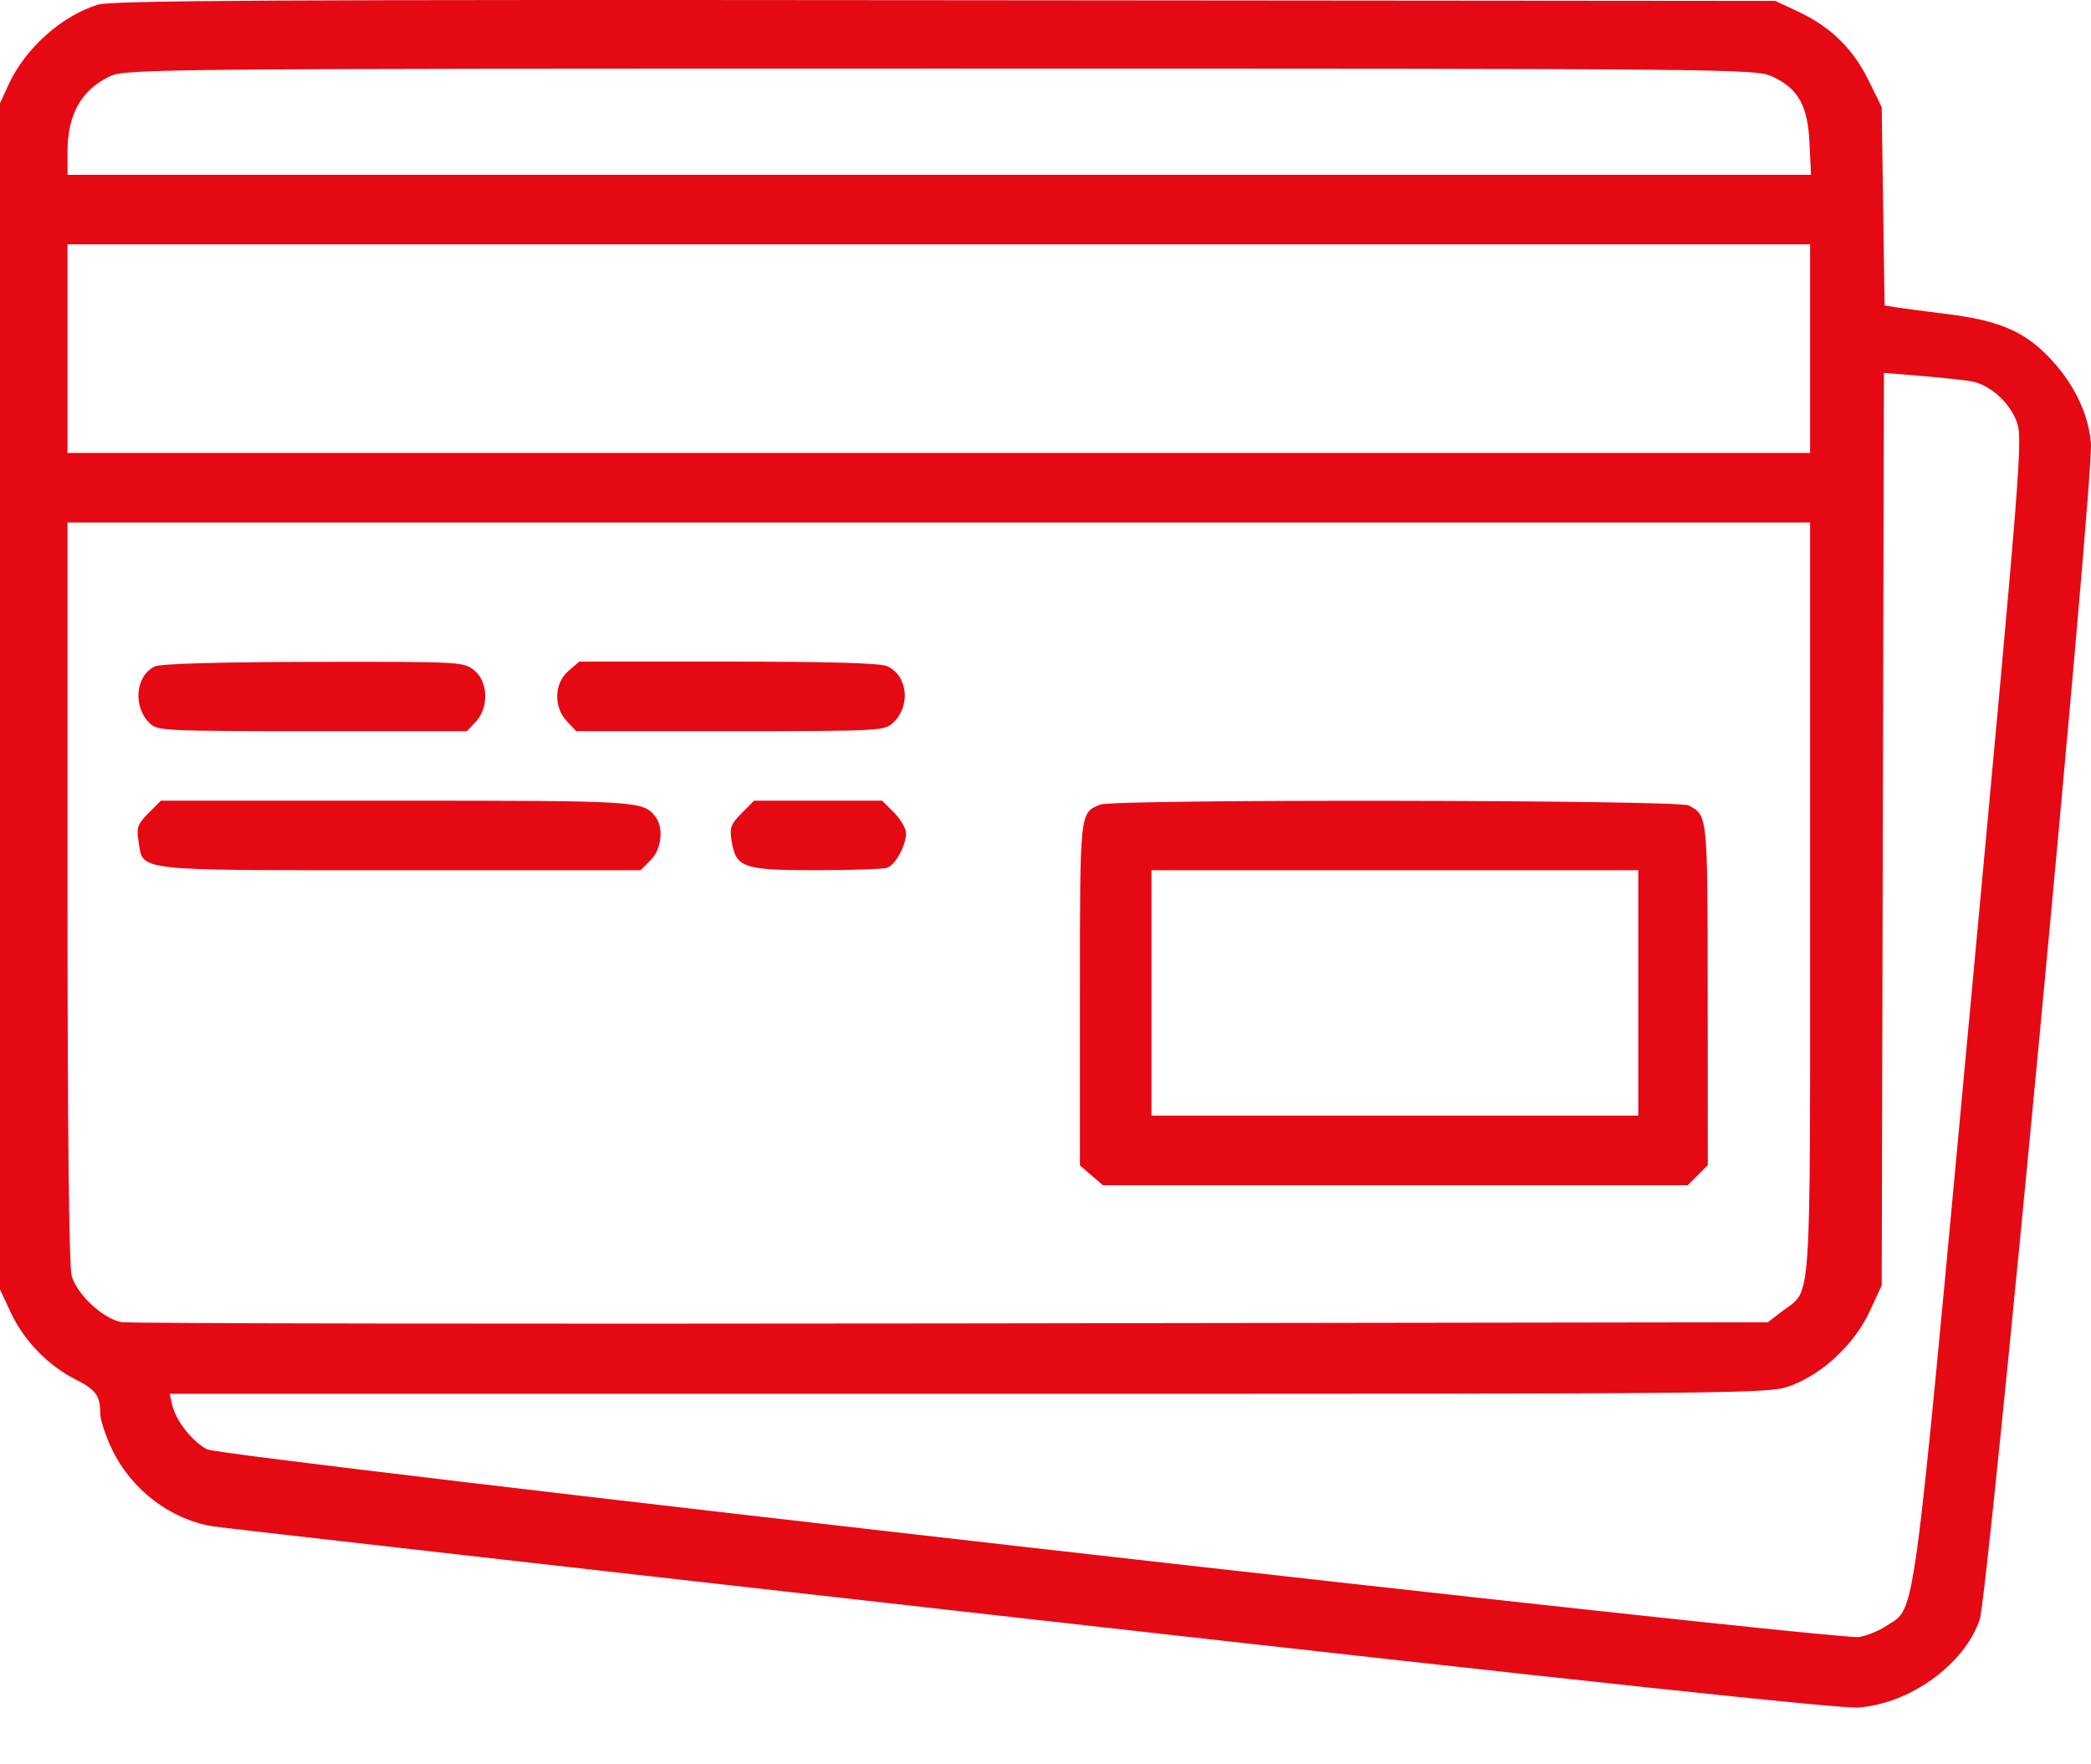 <svg width="32" height="27" viewBox="0 0 32 27" fill="none" xmlns="http://www.w3.org/2000/svg">
<path fill-rule="evenodd" clip-rule="evenodd" d="M1.491 0.073C0.94 0.246 0.388 0.74 0.135 1.287L0 1.58V10.657V19.734L0.166 20.088C0.366 20.515 0.734 20.896 1.148 21.106C1.47 21.269 1.534 21.357 1.534 21.633C1.534 21.725 1.614 21.969 1.712 22.175C2.006 22.794 2.606 23.253 3.258 23.358C3.394 23.38 9.027 24.02 15.776 24.779C24.211 25.729 28.169 26.152 28.44 26.131C29.23 26.073 30.061 25.471 30.296 24.789C30.427 24.409 32.043 7.325 31.999 6.788C31.961 6.316 31.726 5.841 31.333 5.442C30.958 5.061 30.567 4.9 29.789 4.805C29.484 4.767 29.146 4.723 29.038 4.706L28.841 4.675L28.819 3.157L28.797 1.639L28.593 1.225C28.355 0.743 28.016 0.411 27.521 0.179L27.169 0.014L14.461 0.003C4.136 -0.007 1.704 0.006 1.491 0.073ZM27.113 1.167C27.517 1.35 27.666 1.613 27.692 2.19L27.715 2.675H14.374H1.033V2.329C1.033 1.747 1.247 1.369 1.69 1.165C1.931 1.055 2.442 1.05 14.398 1.05C26.414 1.05 26.865 1.054 27.113 1.167ZM27.701 5.336V6.932H14.367H1.033V5.336V3.739H14.367H27.701V5.336ZM30.169 5.835C30.449 5.887 30.747 6.15 30.86 6.446C30.959 6.705 30.936 6.994 30.147 15.477C29.254 25.079 29.322 24.578 28.874 24.878C28.763 24.953 28.573 25.032 28.453 25.052C28.115 25.11 3.408 22.303 3.171 22.18C2.945 22.064 2.693 21.744 2.636 21.503L2.596 21.33H14.833C27.056 21.33 27.071 21.33 27.417 21.201C27.902 21.019 28.387 20.56 28.615 20.065L28.797 19.671L28.814 12.689L28.831 5.706L29.409 5.754C29.726 5.78 30.068 5.817 30.169 5.835ZM27.701 13.759C27.701 20.145 27.73 19.72 27.284 20.059L27.054 20.235L14.56 20.253C7.688 20.262 1.973 20.254 1.859 20.233C1.579 20.183 1.176 19.809 1.097 19.524C1.056 19.378 1.033 17.272 1.033 13.646L1.033 7.996H14.367H27.701V13.759ZM2.368 10.199C2.074 10.341 2.03 10.809 2.287 11.065C2.405 11.184 2.504 11.189 4.778 11.189H7.146L7.282 11.044C7.485 10.828 7.471 10.425 7.253 10.254C7.093 10.128 7.024 10.125 4.796 10.129C3.328 10.132 2.455 10.157 2.368 10.199ZM8.699 10.268C8.48 10.456 8.469 10.818 8.675 11.037L8.817 11.189H11.174C13.454 11.189 13.534 11.185 13.666 11.062C13.942 10.805 13.894 10.34 13.577 10.195C13.471 10.147 12.704 10.125 11.144 10.125H8.865L8.699 10.268ZM2.272 12.444C2.108 12.609 2.087 12.666 2.119 12.866C2.195 13.342 1.98 13.317 6.113 13.317H9.803L9.957 13.164C10.125 12.995 10.161 12.669 10.03 12.498C9.845 12.257 9.775 12.253 6.072 12.253H2.463L2.272 12.444ZM11.35 12.444C11.185 12.609 11.164 12.666 11.196 12.866C11.262 13.28 11.369 13.317 12.491 13.317C13.035 13.317 13.526 13.3 13.582 13.278C13.706 13.231 13.866 12.934 13.866 12.752C13.866 12.679 13.784 12.537 13.683 12.436L13.5 12.253H12.52H11.54L11.35 12.444ZM16.838 12.313C16.523 12.44 16.527 12.402 16.527 15.21V17.835L16.703 17.987L16.878 18.138H21.354H25.829L25.983 17.984L26.136 17.83L26.134 15.214C26.132 12.458 26.135 12.481 25.843 12.326C25.681 12.24 17.049 12.227 16.838 12.313ZM25.072 15.195V17.073H21.347H17.622V15.195V13.317H21.347H25.072V15.195Z" fill="#E50914"/>
</svg>
